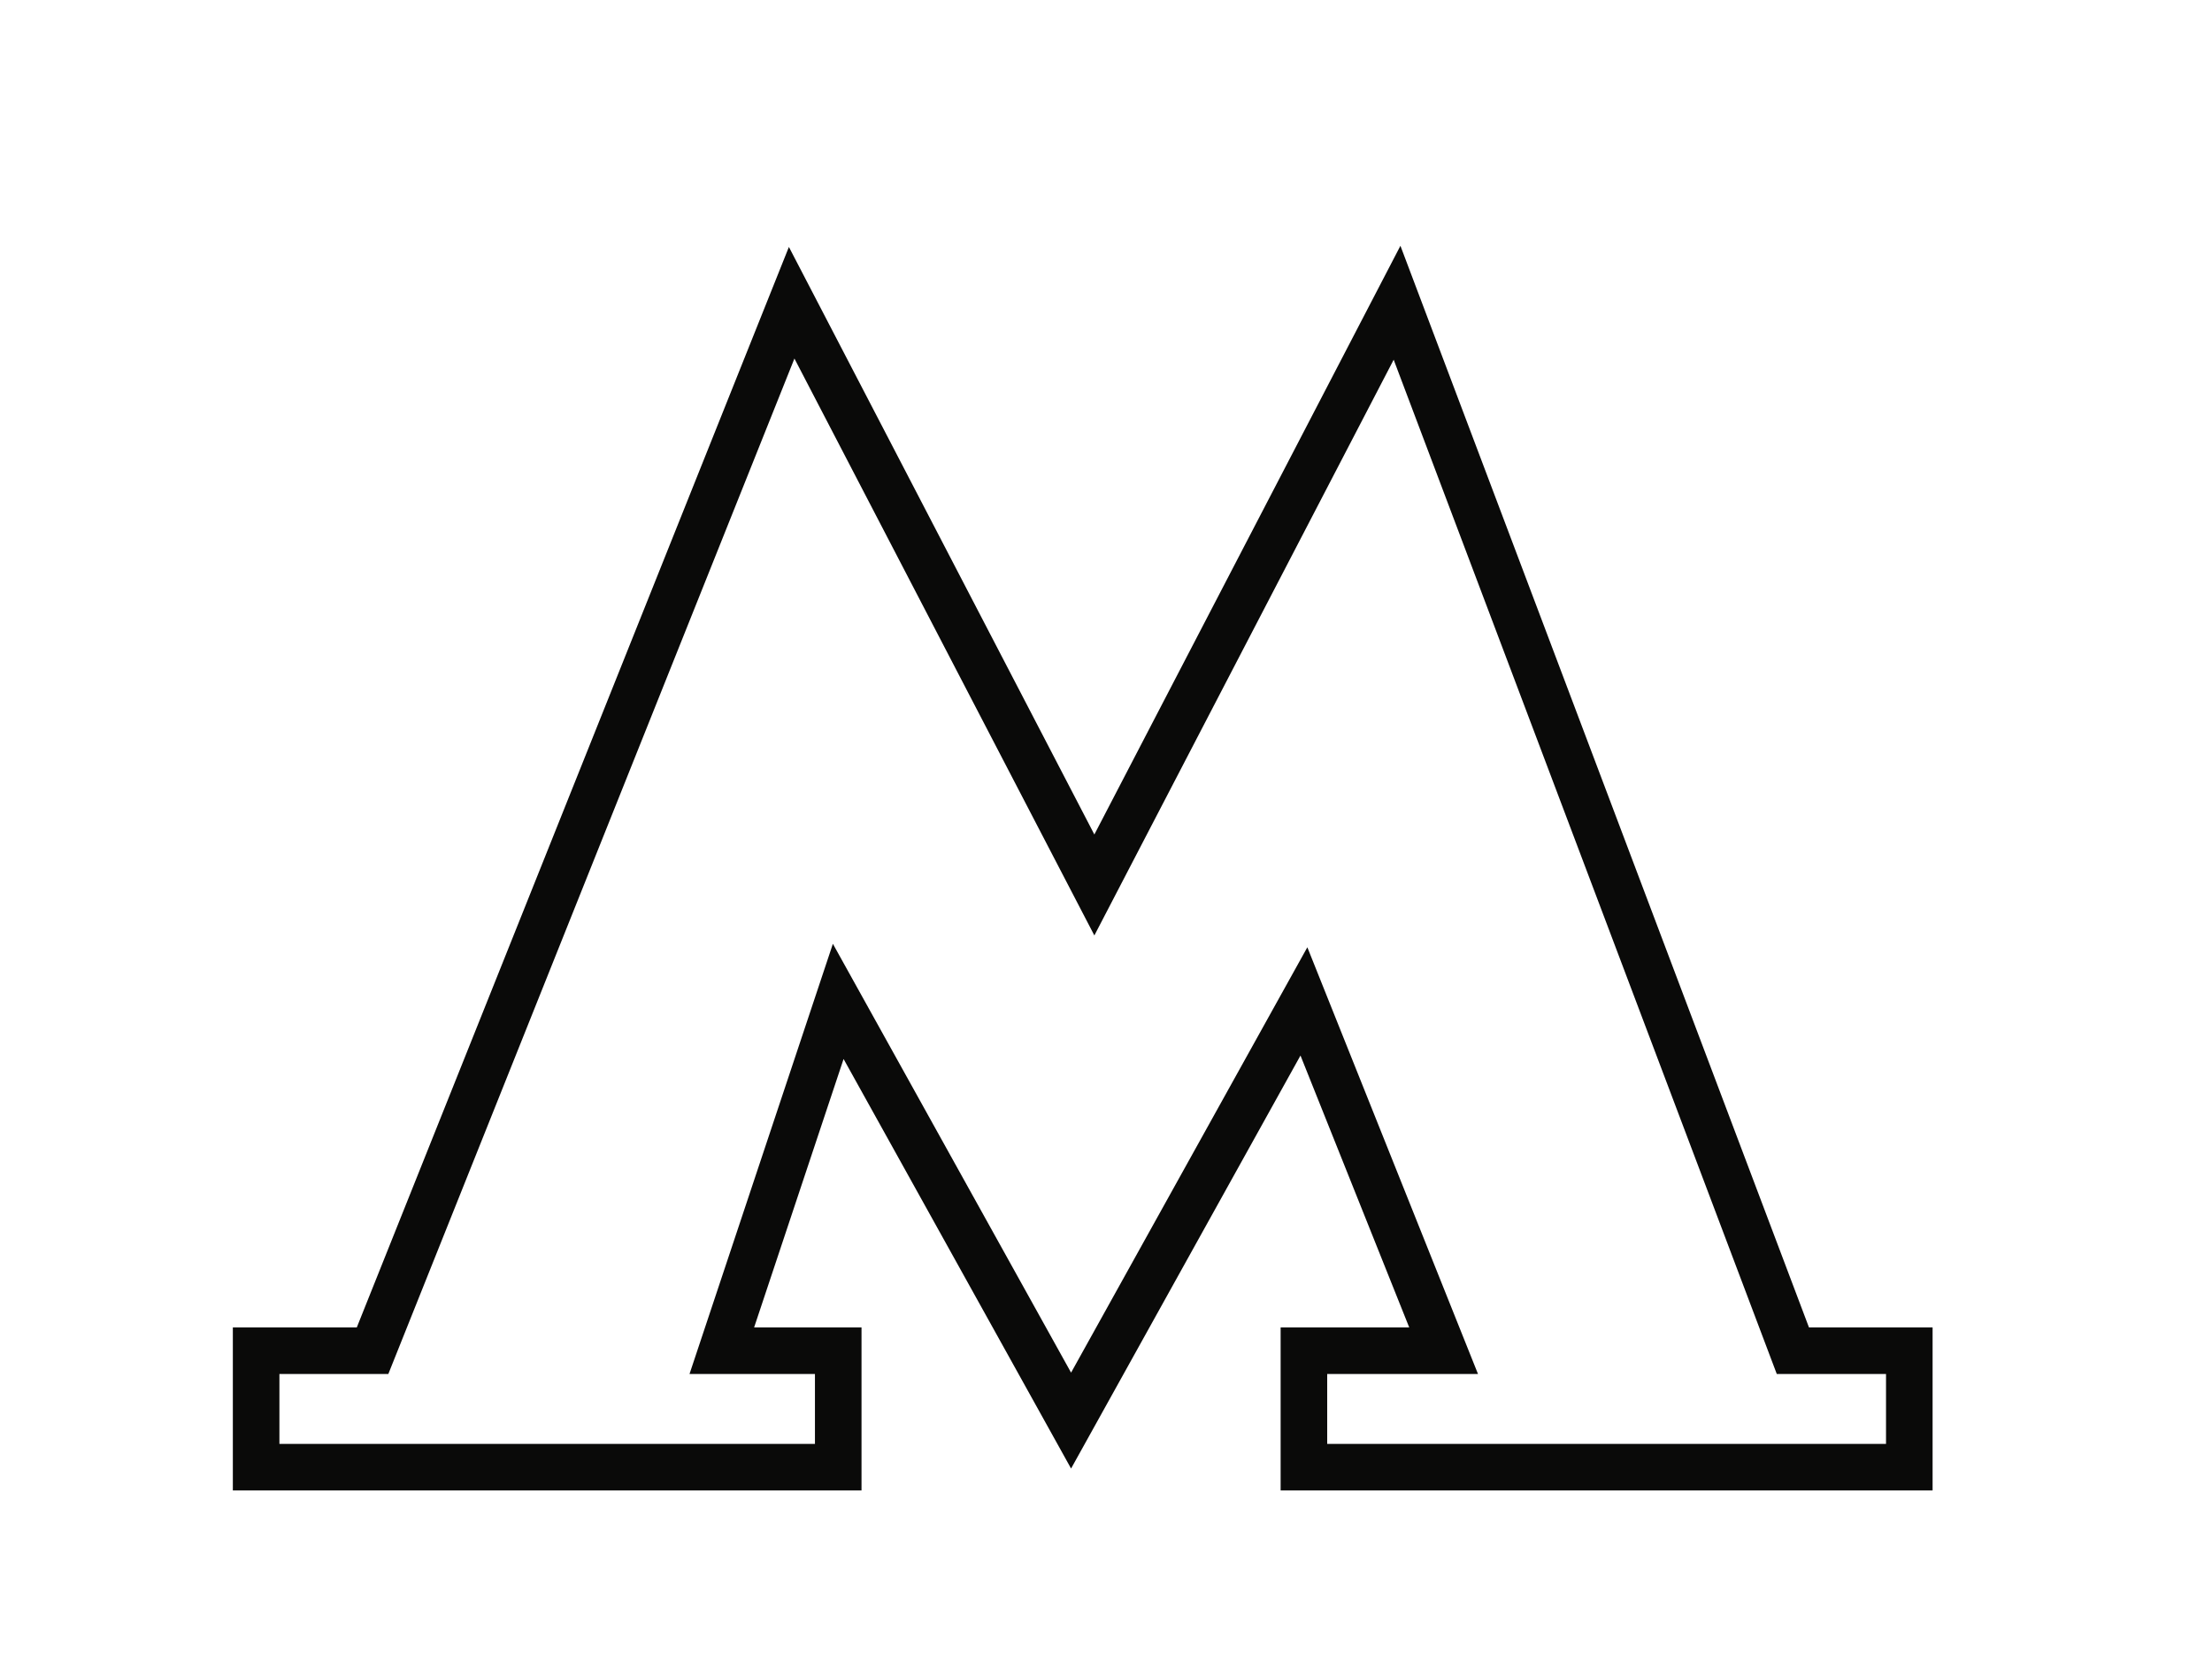 <svg xmlns="http://www.w3.org/2000/svg" width="158.327" height="119.995" viewBox="0 0 95 72">
<defs>
    <style>
      .cls-1 {
        fill: none;
        stroke: #0a0a09;
        stroke-width: 2px;
        fill-rule: evenodd;
      }
    </style>
  </defs>
  <path id="Фигура_1" data-name="Фигура 1" class="cls-1" d="M16,58L34,13,47,38,60,13,77,58h5v5H56V58h6L56,43,46,61,36,43,31,58h5v5H11V58h5Z"/>
</svg>
